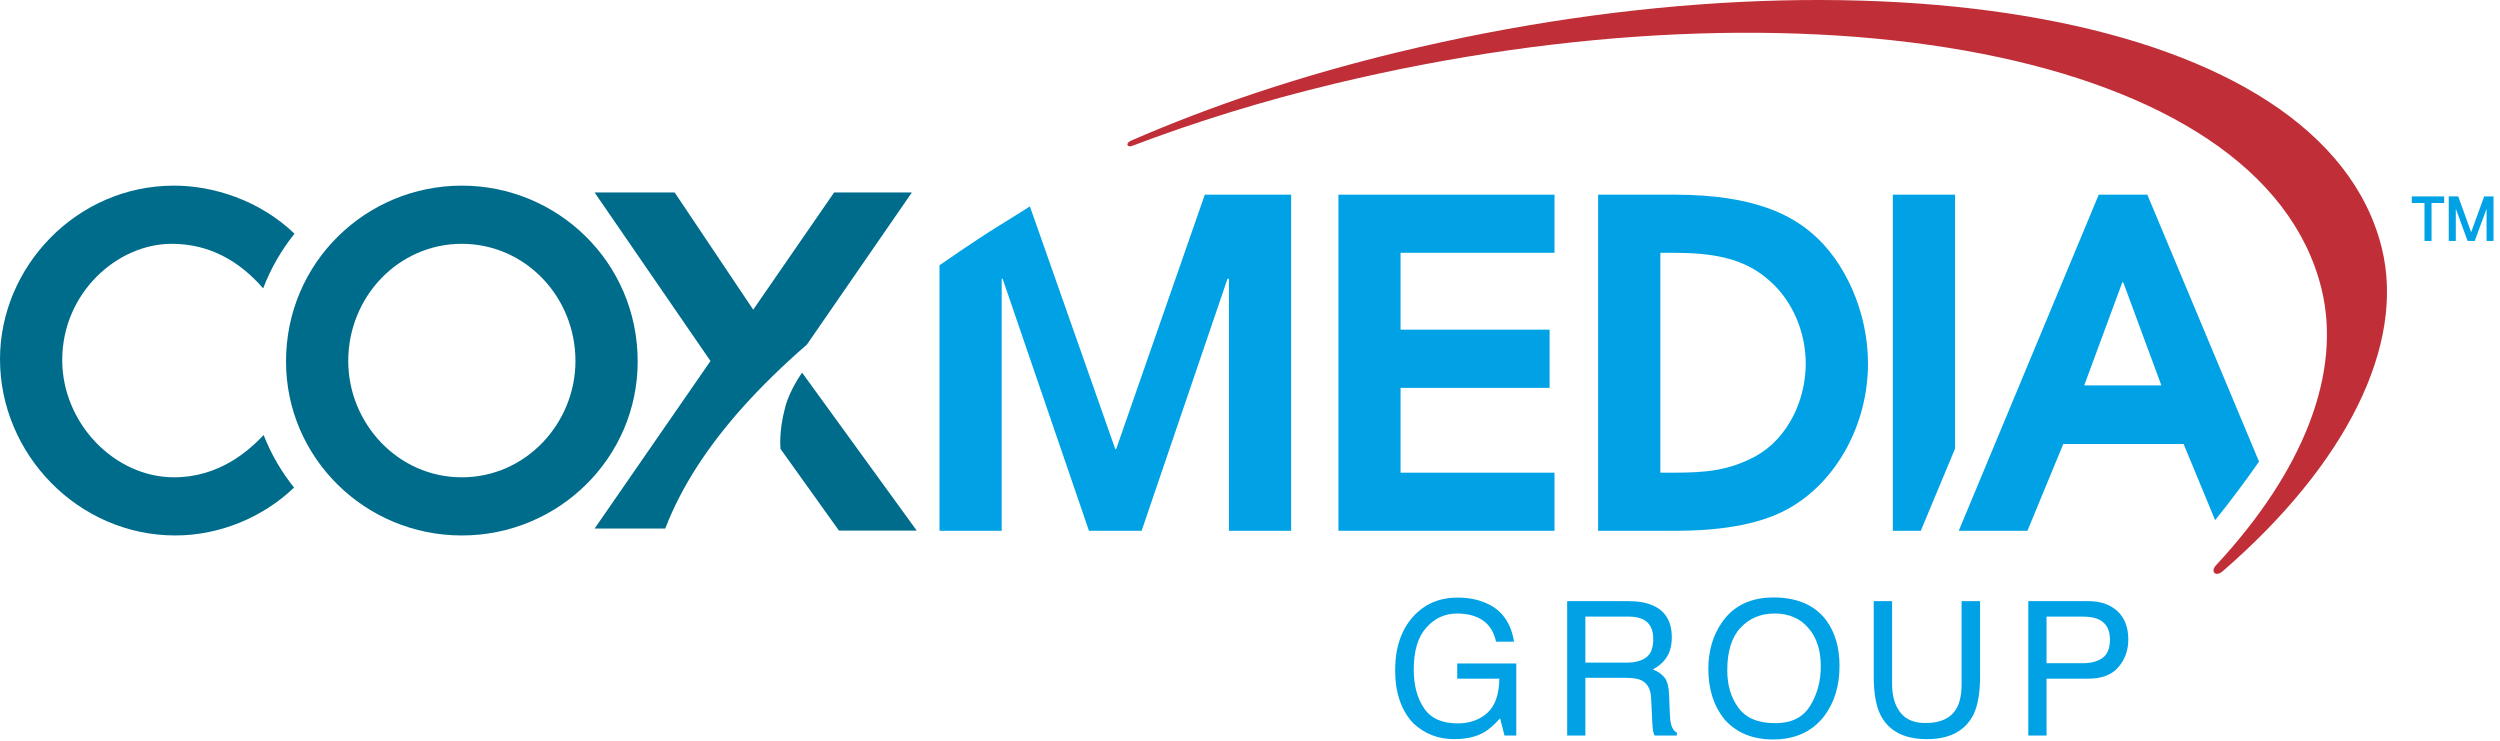 <svg width="334" height="99" viewBox="0 0 334 99" fill="none" xmlns="http://www.w3.org/2000/svg">
<g clip-path="url(#clip0_77_36)">
<path d="M326.537 26.236V27.119H324.855V32.185H323.911V27.119H322.213V26.236H326.537ZM333.135 32.185H332.206V27.891L330.627 32.185H329.671L328.096 27.891V32.185H327.152V26.236H328.419L330.143 31.025L331.891 26.236H333.135V32.185Z" fill="#00A2E5"/>
<path d="M61.699 63.769C70.26 63.769 76.88 56.541 76.88 48.231C76.88 39.609 70.14 32.574 61.699 32.574C53.27 32.574 46.526 39.609 46.526 48.231C46.526 56.541 53.147 63.769 61.699 63.769ZM61.699 24.801C74.449 24.801 85.194 35.005 85.194 48.292C85.194 61.169 74.626 71.538 61.699 71.538C48.773 71.538 38.212 61.169 38.212 48.292C38.212 35.005 48.957 24.801 61.699 24.801Z" fill="#006C8B"/>
<path d="M35.219 58.119C33.211 60.254 29.259 63.768 23.249 63.768C15.296 63.768 8.314 56.541 8.314 48.107C8.314 39.129 15.665 32.573 22.946 32.573C27.923 32.573 31.94 34.816 35.158 38.526C36.176 35.861 37.596 33.407 39.348 31.222C34.636 26.713 28.472 24.801 23.249 24.801C10.265 24.801 0 35.603 0 47.988C0 60.677 10.442 71.537 23.43 71.537C29.24 71.537 35.043 69.198 39.286 65.143C37.596 63.027 36.222 60.673 35.219 58.119Z" fill="#006C8B"/>
<path d="M178.815 26.008H207.683V33.773H187.114V44.042H207.026V51.819H187.114V63.151H207.683V70.913H178.815V26.008Z" fill="#00A2E5"/>
<path d="M221.826 63.15H223.581C228.074 63.15 230.989 62.839 234.507 60.973C238.939 58.542 241.247 53.373 241.247 48.584C241.247 44.214 239.365 40.089 236.446 37.539C233.001 34.387 228.616 33.772 223.397 33.772H221.826V63.15ZM213.508 26.007H223.708C234.753 26.007 239.549 28.979 242.153 31.23C246.408 34.863 249.565 41.545 249.565 48.584C249.565 56.653 245.371 64.429 238.823 68.012C234.691 70.305 228.923 70.915 223.896 70.915H213.508V26.007Z" fill="#00A2E5"/>
<path d="M88.875 70.616C89.92 67.897 91.306 65.182 93.049 62.459C96.537 57.025 101.364 51.637 107.808 46.027L121.825 25.715H111.437L100.63 41.372L90.135 25.715H79.439L94.92 48.231L79.439 70.616H88.875Z" fill="#006C8B"/>
<path d="M160.962 26.008L149.122 59.991H148.999L137.593 27.571C137.593 27.571 135.946 28.639 133.112 30.378C130.289 32.118 125.516 35.44 125.516 35.44V70.913H133.826V37.241H133.949L145.485 70.913H152.521L163.995 37.241H164.126H164.187V70.913H172.498V26.008H160.962Z" fill="#00A2E5"/>
<path d="M278.45 51.491L283.542 37.716H283.665L288.761 51.491H278.45ZM301.806 61.672L286.883 26.007H280.393L261.69 70.912H270.865L275.654 59.322H291.733L295.938 69.495C297.989 66.979 299.997 64.249 301.806 61.672Z" fill="#00A2E5"/>
<path d="M318.206 33.133C310.406 1.581 249.1 -8.119 186.745 6.981C173.784 10.107 161.806 14.132 151.068 18.809C150.373 19.135 150.546 19.688 151.183 19.519C159.647 16.297 168.734 13.475 178.392 11.159C240.762 -3.841 302.188 6.363 310.145 38.552C312.914 49.792 307.764 62.911 296.113 75.461C295.214 76.371 296.02 77.162 296.984 76.291C313.459 62.005 321.409 46.121 318.206 33.133Z" fill="#C02F38"/>
<path d="M104.914 54.351C103.992 57.781 104.284 59.985 104.284 59.985L112.088 70.892H122.479L107.164 49.793C107.164 49.793 105.563 51.955 104.914 54.351Z" fill="#006C8B"/>
<path d="M261.199 59.928V26.006H252.881V70.915H256.617L261.199 59.928Z" fill="#00A2E5"/>
<path d="M199.053 80.822C200.812 81.736 201.891 83.391 202.279 85.729H199.871C199.587 84.439 198.992 83.471 198.085 82.872C197.179 82.262 196.046 81.966 194.667 81.966C193.035 81.966 191.664 82.596 190.558 83.848C189.445 85.073 188.876 86.954 188.876 89.412C188.876 91.57 189.341 93.291 190.266 94.643C191.18 95.987 192.682 96.644 194.76 96.644C196.353 96.644 197.671 96.171 198.704 95.246C199.748 94.301 200.286 92.765 200.313 90.668H194.687V88.636H202.575V98.264H201L200.413 95.968C199.614 96.847 198.899 97.481 198.262 97.838C197.214 98.445 195.877 98.748 194.26 98.748C192.164 98.748 190.37 98.053 188.849 96.663C187.21 94.95 186.392 92.558 186.392 89.55C186.392 86.54 187.194 84.163 188.799 82.373C190.328 80.695 192.302 79.838 194.737 79.838C196.392 79.838 197.836 80.172 199.053 80.822Z" fill="#00A2E5"/>
<path d="M217.277 88.527C218.391 88.527 219.263 88.312 219.908 87.847C220.557 87.39 220.875 86.556 220.875 85.362C220.875 84.103 220.438 83.219 219.531 82.755C219.036 82.509 218.402 82.378 217.584 82.378H211.805V88.527H217.277ZM209.374 80.312H217.534C218.879 80.312 219.985 80.508 220.86 80.907C222.531 81.653 223.352 83.077 223.352 85.128C223.352 86.211 223.126 87.102 222.677 87.785C222.25 88.469 221.617 89.007 220.818 89.433C221.524 89.721 222.051 90.097 222.412 90.558C222.757 91.031 222.953 91.791 222.991 92.812L223.084 95.243C223.111 95.923 223.16 96.411 223.253 96.749C223.406 97.325 223.644 97.693 224.025 97.862V98.266H221.048C220.971 98.108 220.902 97.909 220.849 97.659C220.81 97.417 220.764 96.941 220.73 96.234L220.591 93.243C220.53 92.09 220.107 91.296 219.312 90.896C218.867 90.666 218.145 90.558 217.181 90.558H211.805V98.266H209.374V80.312Z" fill="#00A2E5"/>
<path d="M241.823 94.32C242.779 92.772 243.259 91.021 243.259 89.001C243.259 86.896 242.71 85.18 241.612 83.916C240.506 82.614 238.993 81.965 237.08 81.965C235.206 81.965 233.708 82.607 232.518 83.889C231.343 85.149 230.763 87.046 230.763 89.534C230.763 91.543 231.25 93.202 232.268 94.577C233.286 95.952 234.899 96.616 237.18 96.616C239.304 96.616 240.87 95.871 241.823 94.32ZM243.977 82.86C245.156 84.469 245.759 86.481 245.759 88.958C245.759 91.666 245.068 93.882 243.712 95.671C242.119 97.741 239.837 98.793 236.877 98.793C234.115 98.793 231.93 97.876 230.348 96.055C228.95 94.293 228.236 92.081 228.236 89.365C228.236 86.942 228.85 84.853 230.064 83.137C231.592 80.928 233.896 79.819 236.93 79.819C240.099 79.819 242.453 80.84 243.977 82.86Z" fill="#00A2E5"/>
<path d="M252.786 80.311V91.41C252.786 92.696 253.032 93.794 253.535 94.659C254.249 95.968 255.489 96.598 257.229 96.598C259.31 96.598 260.724 95.918 261.473 94.501C261.864 93.733 262.068 92.689 262.068 91.41V80.311H264.537V90.388C264.537 92.589 264.234 94.302 263.635 95.504C262.536 97.654 260.463 98.749 257.436 98.749C254.372 98.749 252.31 97.654 251.23 95.504C250.624 94.302 250.332 92.589 250.332 90.388V80.311H252.786Z" fill="#00A2E5"/>
<path d="M280.424 82.769C279.898 82.516 279.164 82.377 278.231 82.377H273.419V88.606H278.231C279.322 88.606 280.201 88.391 280.865 87.923C281.549 87.454 281.891 86.625 281.891 85.446C281.891 84.148 281.403 83.241 280.424 82.769ZM270.98 80.311H279.026C280.616 80.311 281.91 80.757 282.874 81.636C283.857 82.55 284.341 83.825 284.341 85.434C284.341 86.847 283.915 88.08 283.039 89.102C282.167 90.15 280.823 90.668 279.026 90.668H273.419V98.265H270.98V80.311Z" fill="#00A2E5"/>
</g>
<defs>
<clipPath id="clip0_77_36">
<rect width="333.135" height="98.794" fill="white"/>
</clipPath>
</defs>
</svg>
